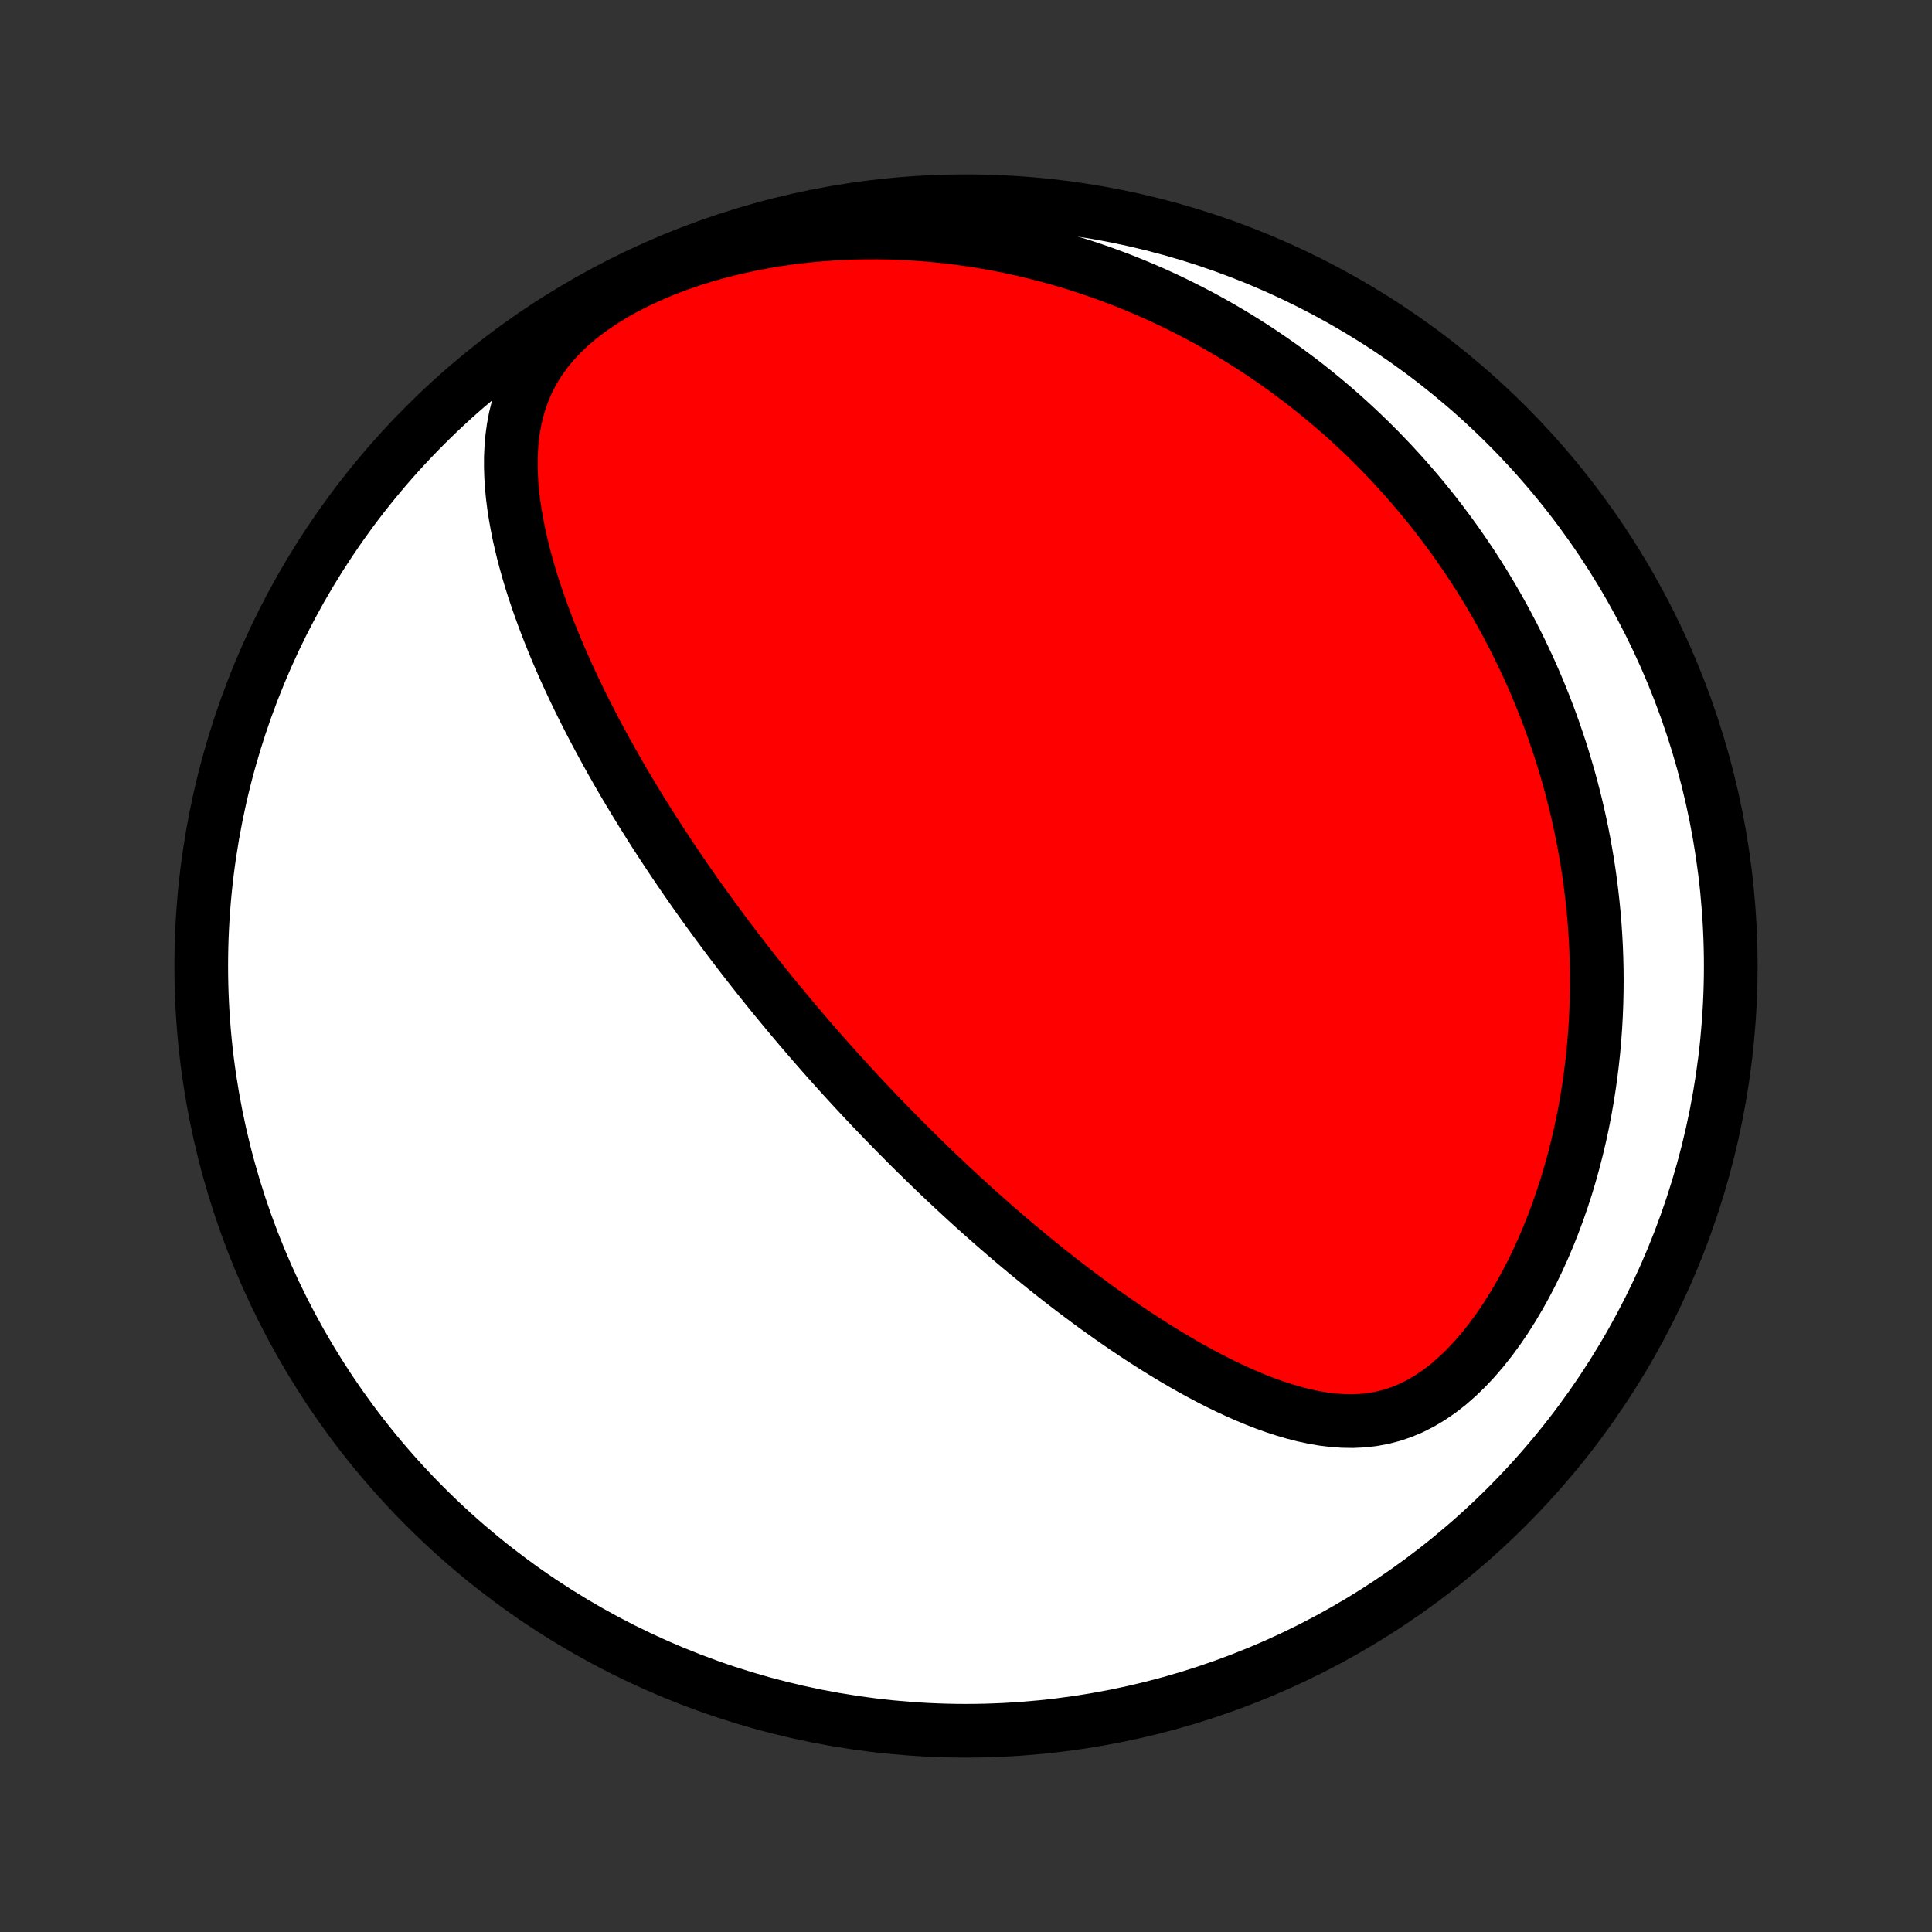 <?xml version="1.0" encoding="utf-8" standalone="no"?>
<!DOCTYPE svg PUBLIC "-//W3C//DTD SVG 1.1//EN"
  "http://www.w3.org/Graphics/SVG/1.1/DTD/svg11.dtd">
<!-- Created with matplotlib (http://matplotlib.org/) -->
<svg height="72pt" version="1.1" viewBox="0 0 72 72" width="72pt" xmlns="http://www.w3.org/2000/svg" xmlns:xlink="http://www.w3.org/1999/xlink">
 <rect x="0" y="0" width="72" height="72" fill="#333333" stroke="none"/>
 <defs>
  <style type="text/css">
*{stroke-linecap:butt;stroke-linejoin:round;}
  </style>
 </defs>
 <g id="figure_1">
  <g id="patch_1">
   <path d="
M0 72
L72 72
L72 0
L0 0
z
" style="fill:none;"/>
  </g>
  <g id="axes_1">
   <g id="PatchCollection_1">
    <defs>
     <path d="
M36 -7.5
C43.558 -7.5 50.808 -10.503 56.153 -15.848
C61.497 -21.192 64.5 -28.442 64.5 -36
C64.5 -43.558 61.497 -50.808 56.153 -56.153
C50.808 -61.497 43.558 -64.5 36 -64.5
C28.442 -64.5 21.192 -61.497 15.848 -56.153
C10.503 -50.808 7.5 -43.558 7.5 -36
C7.5 -28.442 10.503 -21.192 15.848 -15.848
C21.192 -10.503 28.442 -7.5 36 -7.5
z
" id="C0_0_a811fe30f3"/>
     <path d="
M29.37 -34.223
L29.533 -34.028
L29.697 -33.834
L29.862 -33.639
L30.028 -33.446
L30.194 -33.253
L30.362 -33.06
L30.53 -32.867
L30.7 -32.674
L30.87 -32.482
L31.042 -32.289
L31.215 -32.097
L31.389 -31.905
L31.564 -31.713
L31.741 -31.52
L31.919 -31.328
L32.098 -31.135
L32.279 -30.943
L32.461 -30.75
L32.645 -30.557
L32.831 -30.363
L33.018 -30.17
L33.207 -29.976
L33.397 -29.781
L33.59 -29.587
L33.784 -29.392
L33.98 -29.196
L34.179 -29
L34.379 -28.804
L34.582 -28.607
L34.786 -28.409
L34.993 -28.211
L35.203 -28.013
L35.414 -27.814
L35.629 -27.614
L35.845 -27.414
L36.064 -27.213
L36.286 -27.012
L36.511 -26.81
L36.738 -26.608
L36.968 -26.405
L37.201 -26.202
L37.437 -25.998
L37.676 -25.794
L37.918 -25.589
L38.164 -25.384
L38.412 -25.179
L38.664 -24.973
L38.919 -24.767
L39.177 -24.561
L39.439 -24.355
L39.704 -24.149
L39.973 -23.943
L40.246 -23.737
L40.522 -23.532
L40.801 -23.326
L41.085 -23.122
L41.372 -22.919
L41.663 -22.716
L41.957 -22.514
L42.255 -22.314
L42.557 -22.115
L42.863 -21.919
L43.173 -21.724
L43.486 -21.532
L43.803 -21.342
L44.123 -21.155
L44.448 -20.972
L44.776 -20.793
L45.107 -20.618
L45.442 -20.448
L45.78 -20.284
L46.121 -20.126
L46.466 -19.974
L46.813 -19.83
L47.164 -19.694
L47.517 -19.568
L47.873 -19.452
L48.231 -19.348
L48.591 -19.256
L48.954 -19.178
L49.318 -19.116
L49.683 -19.072
L50.05 -19.046
L50.416 -19.04
L50.783 -19.057
L51.15 -19.098
L51.516 -19.165
L51.88 -19.259
L52.241 -19.38
L52.6 -19.531
L52.954 -19.71
L53.303 -19.918
L53.647 -20.153
L53.984 -20.415
L54.313 -20.703
L54.635 -21.014
L54.948 -21.346
L55.251 -21.699
L55.545 -22.069
L55.828 -22.454
L56.101 -22.854
L56.362 -23.267
L56.613 -23.69
L56.853 -24.122
L57.082 -24.563
L57.299 -25.01
L57.505 -25.463
L57.7 -25.92
L57.883 -26.381
L58.056 -26.844
L58.218 -27.31
L58.369 -27.777
L58.509 -28.244
L58.639 -28.712
L58.759 -29.178
L58.869 -29.644
L58.97 -30.109
L59.061 -30.571
L59.142 -31.032
L59.215 -31.489
L59.279 -31.944
L59.335 -32.396
L59.383 -32.845
L59.422 -33.29
L59.454 -33.731
L59.478 -34.169
L59.495 -34.602
L59.505 -35.032
L59.508 -35.458
L59.505 -35.879
L59.495 -36.295
L59.48 -36.708
L59.458 -37.116
L59.431 -37.52
L59.398 -37.919
L59.359 -38.314
L59.316 -38.704
L59.268 -39.09
L59.215 -39.472
L59.157 -39.85
L59.094 -40.223
L59.028 -40.592
L58.957 -40.956
L58.882 -41.317
L58.803 -41.673
L58.72 -42.025
L58.633 -42.374
L58.543 -42.718
L58.449 -43.059
L58.351 -43.395
L58.251 -43.728
L58.147 -44.058
L58.039 -44.383
L57.929 -44.706
L57.816 -45.025
L57.699 -45.34
L57.58 -45.652
L57.457 -45.961
L57.332 -46.267
L57.204 -46.569
L57.073 -46.869
L56.939 -47.165
L56.802 -47.459
L56.663 -47.75
L56.521 -48.038
L56.377 -48.324
L56.229 -48.606
L56.08 -48.887
L55.927 -49.164
L55.772 -49.44
L55.614 -49.712
L55.453 -49.983
L55.29 -50.251
L55.124 -50.517
L54.955 -50.781
L54.784 -51.043
L54.609 -51.302
L54.432 -51.56
L54.253 -51.815
L54.07 -52.069
L53.885 -52.32
L53.696 -52.57
L53.505 -52.818
L53.311 -53.064
L53.113 -53.308
L52.913 -53.551
L52.709 -53.791
L52.503 -54.03
L52.293 -54.268
L52.079 -54.503
L51.863 -54.737
L51.642 -54.97
L51.419 -55.2
L51.192 -55.429
L50.961 -55.657
L50.726 -55.882
L50.488 -56.106
L50.246 -56.329
L49.999 -56.55
L49.749 -56.769
L49.495 -56.986
L49.236 -57.202
L48.973 -57.416
L48.706 -57.628
L48.434 -57.838
L48.157 -58.046
L47.876 -58.252
L47.59 -58.457
L47.298 -58.659
L47.002 -58.859
L46.701 -59.057
L46.394 -59.253
L46.082 -59.447
L45.765 -59.637
L45.441 -59.826
L45.113 -60.011
L44.778 -60.194
L44.437 -60.374
L44.09 -60.55
L43.738 -60.724
L43.378 -60.894
L43.013 -61.061
L42.641 -61.223
L42.262 -61.382
L41.877 -61.537
L41.484 -61.687
L41.086 -61.833
L40.68 -61.974
L40.267 -62.109
L39.847 -62.24
L39.42 -62.365
L38.986 -62.483
L38.545 -62.596
L38.096 -62.702
L37.641 -62.802
L37.179 -62.894
L36.709 -62.978
L36.233 -63.055
L35.75 -63.123
L35.261 -63.182
L34.765 -63.233
L34.263 -63.274
L33.754 -63.305
L33.241 -63.326
L32.722 -63.336
L32.198 -63.335
L31.669 -63.322
L31.137 -63.298
L30.601 -63.261
L30.063 -63.211
L29.522 -63.148
L28.981 -63.072
L28.439 -62.982
L27.898 -62.877
L27.358 -62.758
L26.822 -62.624
L26.291 -62.476
L25.765 -62.312
L25.247 -62.133
L24.738 -61.939
L24.241 -61.73
L23.757 -61.505
L23.288 -61.266
L22.837 -61.013
L22.407 -60.746
L21.998 -60.466
L21.613 -60.174
L21.255 -59.87
L20.923 -59.555
L20.621 -59.231
L20.347 -58.898
L20.103 -58.558
L19.888 -58.212
L19.7 -57.86
L19.54 -57.505
L19.405 -57.146
L19.294 -56.784
L19.205 -56.421
L19.136 -56.056
L19.087 -55.691
L19.055 -55.326
L19.038 -54.961
L19.037 -54.596
L19.049 -54.233
L19.072 -53.871
L19.107 -53.511
L19.152 -53.152
L19.207 -52.796
L19.27 -52.441
L19.34 -52.09
L19.419 -51.74
L19.503 -51.394
L19.594 -51.05
L19.69 -50.709
L19.791 -50.37
L19.897 -50.035
L20.008 -49.704
L20.122 -49.375
L20.24 -49.05
L20.361 -48.727
L20.485 -48.408
L20.612 -48.093
L20.741 -47.781
L20.873 -47.472
L21.007 -47.166
L21.143 -46.864
L21.281 -46.565
L21.42 -46.27
L21.561 -45.977
L21.703 -45.688
L21.846 -45.403
L21.991 -45.12
L22.136 -44.84
L22.282 -44.564
L22.429 -44.291
L22.577 -44.02
L22.725 -43.753
L22.874 -43.489
L23.023 -43.227
L23.173 -42.968
L23.323 -42.712
L23.474 -42.459
L23.625 -42.208
L23.776 -41.959
L23.927 -41.714
L24.079 -41.471
L24.23 -41.23
L24.382 -40.991
L24.535 -40.755
L24.687 -40.521
L24.84 -40.289
L24.992 -40.059
L25.145 -39.831
L25.298 -39.605
L25.451 -39.381
L25.604 -39.158
L25.758 -38.938
L25.911 -38.719
L26.065 -38.502
L26.219 -38.286
L26.373 -38.072
L26.528 -37.86
L26.682 -37.648
L26.837 -37.439
L26.992 -37.23
L27.148 -37.023
L27.303 -36.817
L27.46 -36.612
L27.616 -36.408
L27.773 -36.205
L27.93 -36.004
L28.088 -35.803
L28.246 -35.602
L28.405 -35.403
L28.564 -35.205
L28.724 -35.007
L28.885 -34.81
L29.046 -34.614
z
" id="C0_1_0acd537148"/>
    </defs>
    <g clip-path="url(#p1bffca34e9)">
     <use style="fill:#ffffff;stroke:#000000;stroke-width:2.0;" x="0.0" xlink:href="#C0_0_a811fe30f3" y="72.0"/>
    </g>
    <g clip-path="url(#p1bffca34e9)">
     <use style="fill:#ff0000;stroke:#000000;stroke-width:2.0;" x="0.0" xlink:href="#C0_1_0acd537148" y="72.0"/>
    </g>
   </g>
  </g>
 </g>
 <defs>
  <clipPath id="p1bffca34e9">
   <rect height="72.0" width="72.0" x="0.0" y="0.0"/>
  </clipPath>
 </defs>
</svg>
